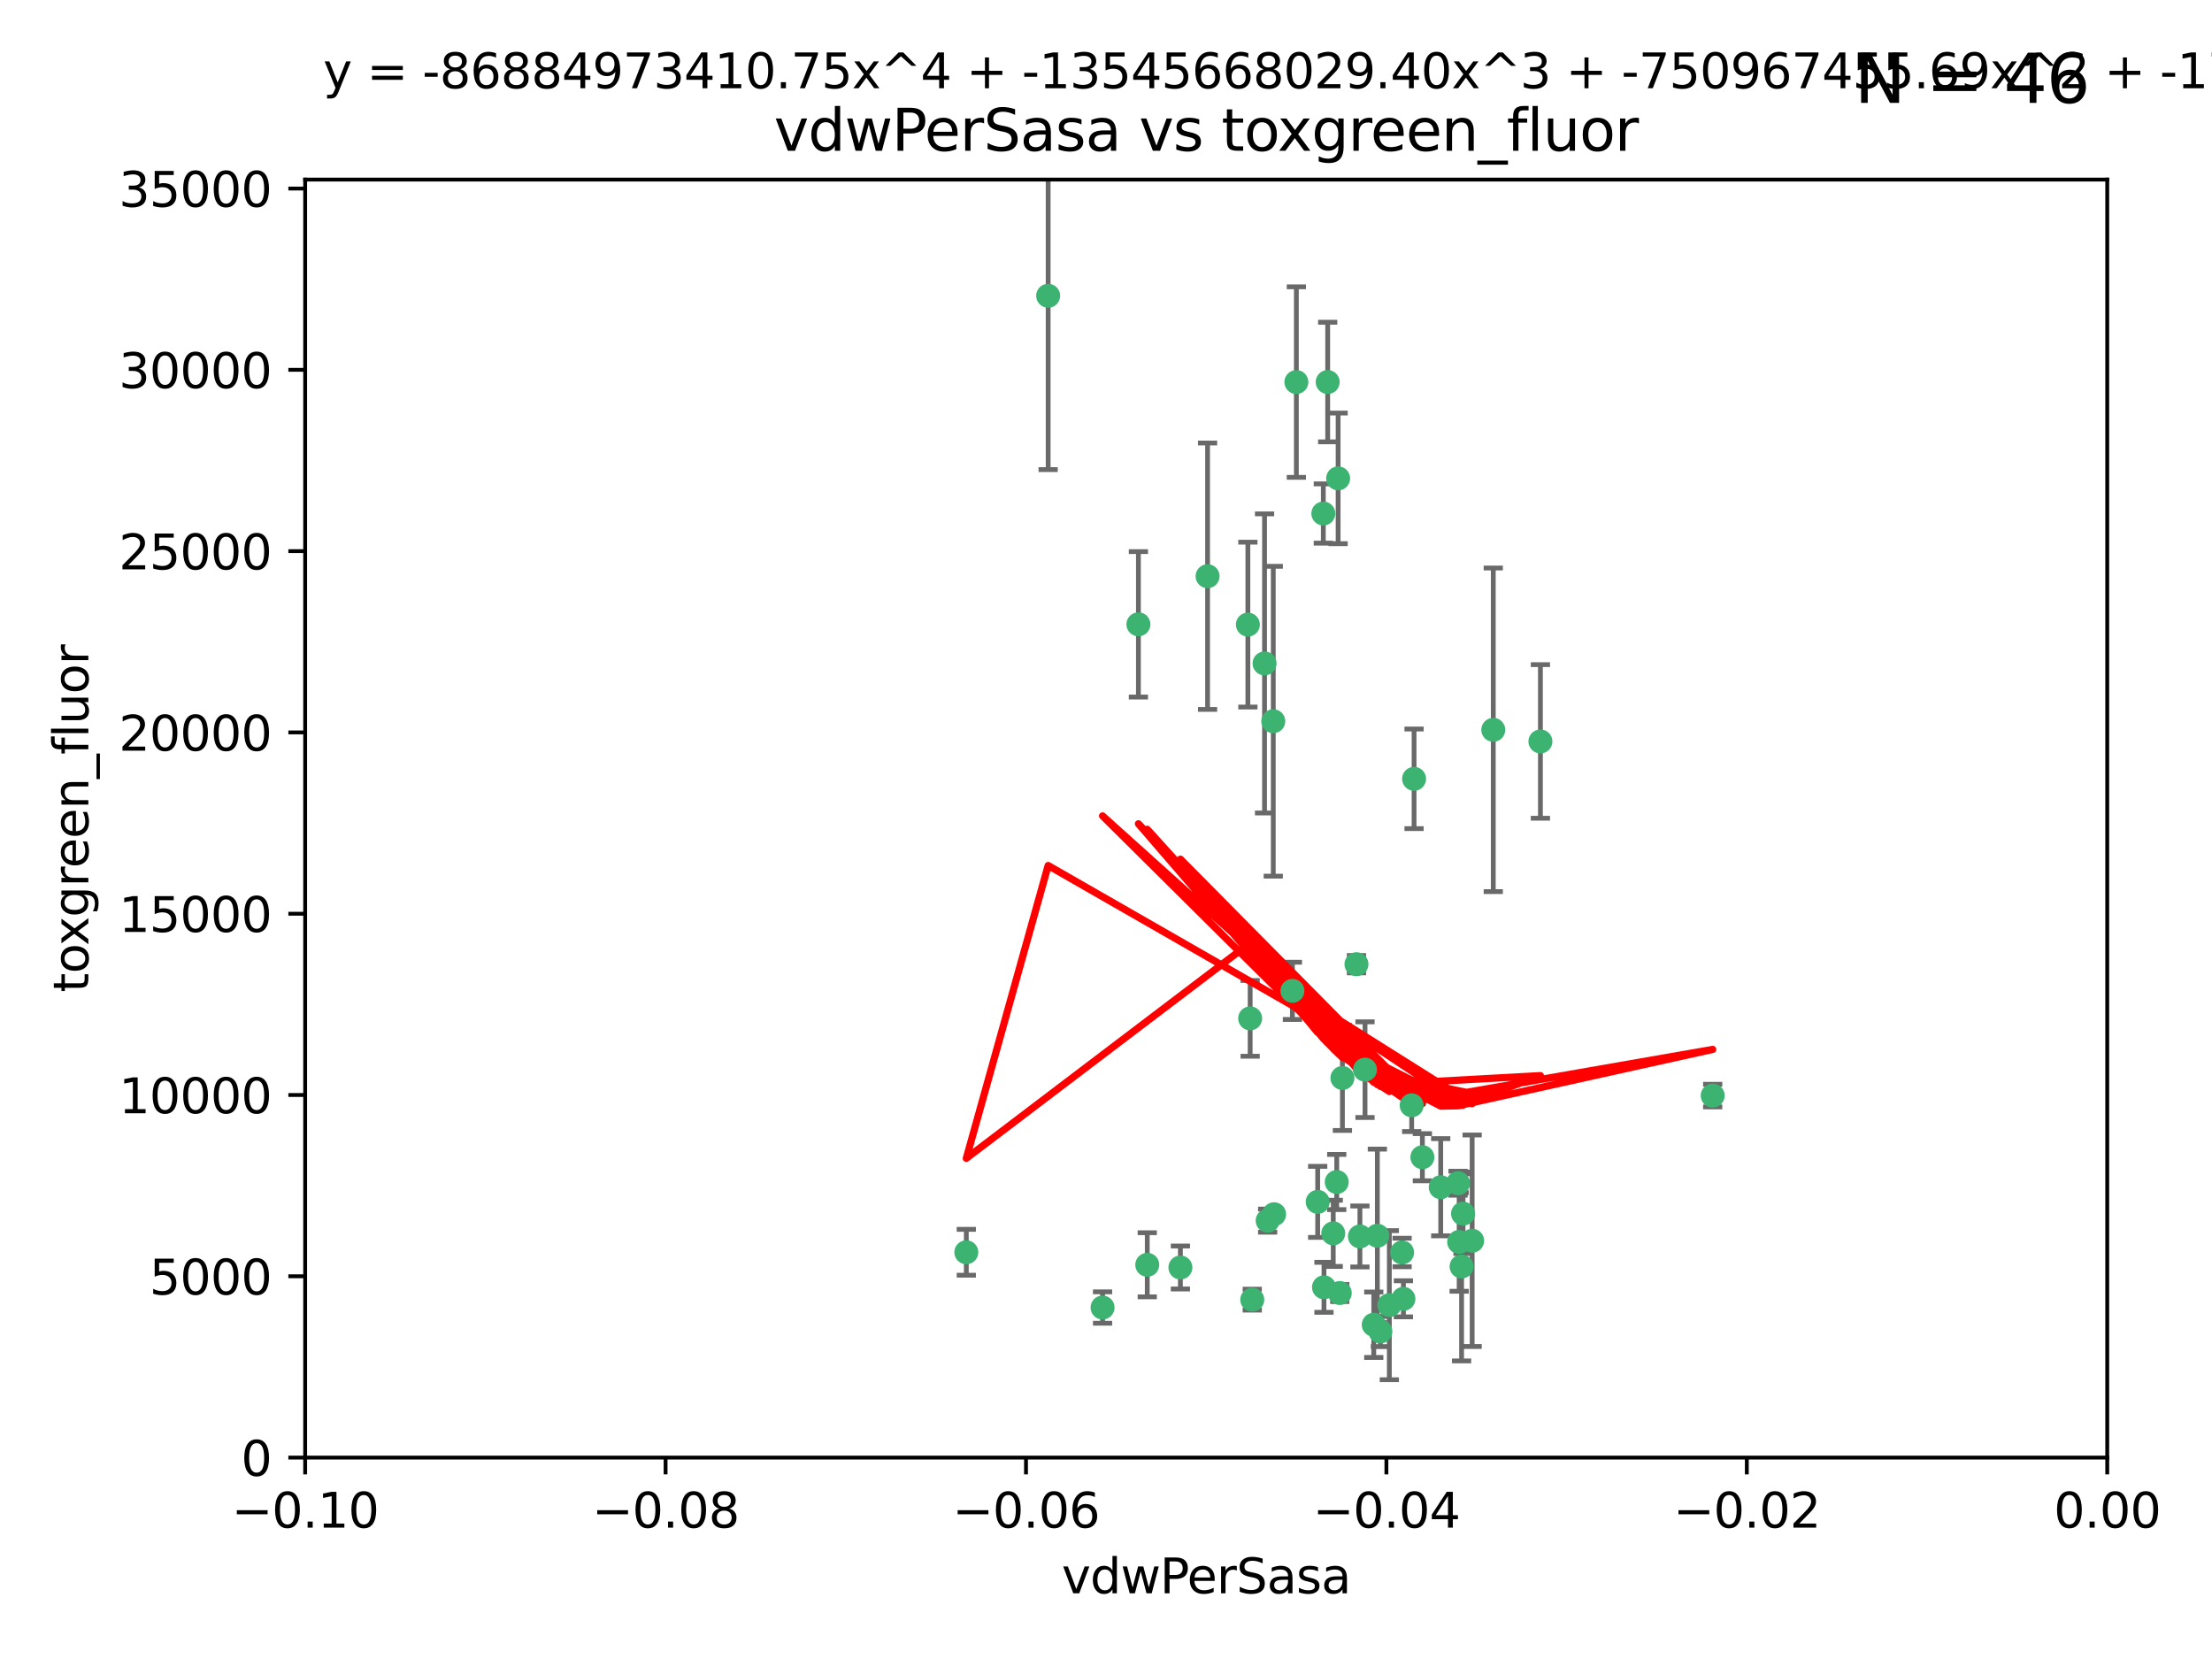 <?xml version="1.0" encoding="utf-8" standalone="no"?>
<!DOCTYPE svg PUBLIC "-//W3C//DTD SVG 1.1//EN"
  "http://www.w3.org/Graphics/SVG/1.1/DTD/svg11.dtd">
<svg xmlns:xlink="http://www.w3.org/1999/xlink" width="460.8pt" height="345.6pt" viewBox="0 0 460.8 345.6" xmlns="http://www.w3.org/2000/svg" version="1.1">
 <defs>
  <style type="text/css">*{stroke-linejoin: round; stroke-linecap: butt}</style>
 </defs>
 <g id="figure_1">
  <g id="patch_1">
   <path d="M 0 345.6 
L 460.8 345.6 
L 460.8 0 
L 0 0 
z
" style="fill: #ffffff"/>
  </g>
  <g id="axes_1">
   <g id="patch_2">
    <path d="M 63.571 303.64 
L 438.975 303.64 
L 438.975 37.411 
L 63.571 37.411 
z
" style="fill: #ffffff"/>
   </g>
   <g id="PathCollection_1">
    <defs>
     <path id="m189baa1db1" d="M 0 1.118 
C 0.297 1.118 0.581 1 0.791 0.791 
C 1 0.581 1.118 0.297 1.118 0 
C 1.118 -0.297 1 -0.581 0.791 -0.791 
C 0.581 -1 0.297 -1.118 0 -1.118 
C -0.297 -1.118 -0.581 -1 -0.791 -0.791 
C -1 -0.581 -1.118 -0.297 -1.118 0 
C -1.118 0.297 -1 0.581 -0.791 0.791 
C -0.581 1 -0.297 1.118 0 1.118 
z
" style="stroke: #3cb371"/>
    </defs>
    <g clip-path="url(#p8ff766572f)">
     <use xlink:href="#m189baa1db1" x="270.055" y="79.593" style="fill: #3cb371; stroke: #3cb371"/>
     <use xlink:href="#m189baa1db1" x="218.35" y="61.614" style="fill: #3cb371; stroke: #3cb371"/>
     <use xlink:href="#m189baa1db1" x="201.3" y="260.87" style="fill: #3cb371; stroke: #3cb371"/>
     <use xlink:href="#m189baa1db1" x="259.956" y="130.114" style="fill: #3cb371; stroke: #3cb371"/>
     <use xlink:href="#m189baa1db1" x="263.429" y="138.203" style="fill: #3cb371; stroke: #3cb371"/>
     <use xlink:href="#m189baa1db1" x="275.671" y="106.972" style="fill: #3cb371; stroke: #3cb371"/>
     <use xlink:href="#m189baa1db1" x="278.755" y="99.654" style="fill: #3cb371; stroke: #3cb371"/>
     <use xlink:href="#m189baa1db1" x="292.082" y="260.914" style="fill: #3cb371; stroke: #3cb371"/>
     <use xlink:href="#m189baa1db1" x="237.152" y="130.059" style="fill: #3cb371; stroke: #3cb371"/>
     <use xlink:href="#m189baa1db1" x="276.581" y="79.585" style="fill: #3cb371; stroke: #3cb371"/>
     <use xlink:href="#m189baa1db1" x="269.235" y="206.41" style="fill: #3cb371; stroke: #3cb371"/>
     <use xlink:href="#m189baa1db1" x="251.561" y="120.034" style="fill: #3cb371; stroke: #3cb371"/>
     <use xlink:href="#m189baa1db1" x="279.101" y="269.359" style="fill: #3cb371; stroke: #3cb371"/>
     <use xlink:href="#m189baa1db1" x="304.776" y="252.825" style="fill: #3cb371; stroke: #3cb371"/>
     <use xlink:href="#m189baa1db1" x="265.419" y="252.947" style="fill: #3cb371; stroke: #3cb371"/>
     <use xlink:href="#m189baa1db1" x="296.308" y="241.067" style="fill: #3cb371; stroke: #3cb371"/>
     <use xlink:href="#m189baa1db1" x="245.899" y="264.042" style="fill: #3cb371; stroke: #3cb371"/>
     <use xlink:href="#m189baa1db1" x="294.077" y="230.255" style="fill: #3cb371; stroke: #3cb371"/>
     <use xlink:href="#m189baa1db1" x="292.357" y="270.567" style="fill: #3cb371; stroke: #3cb371"/>
     <use xlink:href="#m189baa1db1" x="275.806" y="268.169" style="fill: #3cb371; stroke: #3cb371"/>
     <use xlink:href="#m189baa1db1" x="238.994" y="263.481" style="fill: #3cb371; stroke: #3cb371"/>
     <use xlink:href="#m189baa1db1" x="287.559" y="277.375" style="fill: #3cb371; stroke: #3cb371"/>
     <use xlink:href="#m189baa1db1" x="260.869" y="270.746" style="fill: #3cb371; stroke: #3cb371"/>
     <use xlink:href="#m189baa1db1" x="229.684" y="272.382" style="fill: #3cb371; stroke: #3cb371"/>
     <use xlink:href="#m189baa1db1" x="284.358" y="222.83" style="fill: #3cb371; stroke: #3cb371"/>
     <use xlink:href="#m189baa1db1" x="304.475" y="263.833" style="fill: #3cb371; stroke: #3cb371"/>
     <use xlink:href="#m189baa1db1" x="274.5" y="250.369" style="fill: #3cb371; stroke: #3cb371"/>
     <use xlink:href="#m189baa1db1" x="265.246" y="150.246" style="fill: #3cb371; stroke: #3cb371"/>
     <use xlink:href="#m189baa1db1" x="306.676" y="258.47" style="fill: #3cb371; stroke: #3cb371"/>
     <use xlink:href="#m189baa1db1" x="282.577" y="200.861" style="fill: #3cb371; stroke: #3cb371"/>
     <use xlink:href="#m189baa1db1" x="311.077" y="152.035" style="fill: #3cb371; stroke: #3cb371"/>
     <use xlink:href="#m189baa1db1" x="286.18" y="275.967" style="fill: #3cb371; stroke: #3cb371"/>
     <use xlink:href="#m189baa1db1" x="260.43" y="212.147" style="fill: #3cb371; stroke: #3cb371"/>
     <use xlink:href="#m189baa1db1" x="283.296" y="257.576" style="fill: #3cb371; stroke: #3cb371"/>
     <use xlink:href="#m189baa1db1" x="289.425" y="271.896" style="fill: #3cb371; stroke: #3cb371"/>
     <use xlink:href="#m189baa1db1" x="277.739" y="256.929" style="fill: #3cb371; stroke: #3cb371"/>
     <use xlink:href="#m189baa1db1" x="279.65" y="224.561" style="fill: #3cb371; stroke: #3cb371"/>
     <use xlink:href="#m189baa1db1" x="264.075" y="254.285" style="fill: #3cb371; stroke: #3cb371"/>
     <use xlink:href="#m189baa1db1" x="286.929" y="257.429" style="fill: #3cb371; stroke: #3cb371"/>
     <use xlink:href="#m189baa1db1" x="320.897" y="154.457" style="fill: #3cb371; stroke: #3cb371"/>
     <use xlink:href="#m189baa1db1" x="303.97" y="258.72" style="fill: #3cb371; stroke: #3cb371"/>
     <use xlink:href="#m189baa1db1" x="278.467" y="246.235" style="fill: #3cb371; stroke: #3cb371"/>
     <use xlink:href="#m189baa1db1" x="300.13" y="247.319" style="fill: #3cb371; stroke: #3cb371"/>
     <use xlink:href="#m189baa1db1" x="303.74" y="246.485" style="fill: #3cb371; stroke: #3cb371"/>
     <use xlink:href="#m189baa1db1" x="356.787" y="228.234" style="fill: #3cb371; stroke: #3cb371"/>
     <use xlink:href="#m189baa1db1" x="294.577" y="162.243" style="fill: #3cb371; stroke: #3cb371"/>
    </g>
   </g>
   <g id="matplotlib.axis_1">
    <g id="xtick_1">
     <g id="line2d_1">
      <defs>
       <path id="m51907baf26" d="M 0 0 
L 0 3.5 
" style="stroke: #000000; stroke-width: 0.8"/>
      </defs>
      <g>
       <use xlink:href="#m51907baf26" x="63.571" y="303.64" style="stroke: #000000; stroke-width: 0.8"/>
      </g>
     </g>
     <g id="text_1">
      <!-- −0.10 -->
      <g transform="translate(48.249 318.238)scale(0.1 -0.1)">
       <defs>
        <path id="DejaVuSans-2212" d="M 678 2272 
L 4684 2272 
L 4684 1741 
L 678 1741 
L 678 2272 
z
" transform="scale(0.016)"/>
        <path id="DejaVuSans-30" d="M 2034 4250 
Q 1547 4250 1301 3770 
Q 1056 3291 1056 2328 
Q 1056 1369 1301 889 
Q 1547 409 2034 409 
Q 2525 409 2770 889 
Q 3016 1369 3016 2328 
Q 3016 3291 2770 3770 
Q 2525 4250 2034 4250 
z
M 2034 4750 
Q 2819 4750 3233 4129 
Q 3647 3509 3647 2328 
Q 3647 1150 3233 529 
Q 2819 -91 2034 -91 
Q 1250 -91 836 529 
Q 422 1150 422 2328 
Q 422 3509 836 4129 
Q 1250 4750 2034 4750 
z
" transform="scale(0.016)"/>
        <path id="DejaVuSans-2e" d="M 684 794 
L 1344 794 
L 1344 0 
L 684 0 
L 684 794 
z
" transform="scale(0.016)"/>
        <path id="DejaVuSans-31" d="M 794 531 
L 1825 531 
L 1825 4091 
L 703 3866 
L 703 4441 
L 1819 4666 
L 2450 4666 
L 2450 531 
L 3481 531 
L 3481 0 
L 794 0 
L 794 531 
z
" transform="scale(0.016)"/>
       </defs>
       <use xlink:href="#DejaVuSans-2212"/>
       <use xlink:href="#DejaVuSans-30" x="83.789"/>
       <use xlink:href="#DejaVuSans-2e" x="147.412"/>
       <use xlink:href="#DejaVuSans-31" x="179.199"/>
       <use xlink:href="#DejaVuSans-30" x="242.822"/>
      </g>
     </g>
    </g>
    <g id="xtick_2">
     <g id="line2d_2">
      <g>
       <use xlink:href="#m51907baf26" x="138.652" y="303.64" style="stroke: #000000; stroke-width: 0.8"/>
      </g>
     </g>
     <g id="text_2">
      <!-- −0.08 -->
      <g transform="translate(123.329 318.238)scale(0.1 -0.1)">
       <defs>
        <path id="DejaVuSans-38" d="M 2034 2216 
Q 1584 2216 1326 1975 
Q 1069 1734 1069 1313 
Q 1069 891 1326 650 
Q 1584 409 2034 409 
Q 2484 409 2743 651 
Q 3003 894 3003 1313 
Q 3003 1734 2745 1975 
Q 2488 2216 2034 2216 
z
M 1403 2484 
Q 997 2584 770 2862 
Q 544 3141 544 3541 
Q 544 4100 942 4425 
Q 1341 4750 2034 4750 
Q 2731 4750 3128 4425 
Q 3525 4100 3525 3541 
Q 3525 3141 3298 2862 
Q 3072 2584 2669 2484 
Q 3125 2378 3379 2068 
Q 3634 1759 3634 1313 
Q 3634 634 3220 271 
Q 2806 -91 2034 -91 
Q 1263 -91 848 271 
Q 434 634 434 1313 
Q 434 1759 690 2068 
Q 947 2378 1403 2484 
z
M 1172 3481 
Q 1172 3119 1398 2916 
Q 1625 2713 2034 2713 
Q 2441 2713 2670 2916 
Q 2900 3119 2900 3481 
Q 2900 3844 2670 4047 
Q 2441 4250 2034 4250 
Q 1625 4250 1398 4047 
Q 1172 3844 1172 3481 
z
" transform="scale(0.016)"/>
       </defs>
       <use xlink:href="#DejaVuSans-2212"/>
       <use xlink:href="#DejaVuSans-30" x="83.789"/>
       <use xlink:href="#DejaVuSans-2e" x="147.412"/>
       <use xlink:href="#DejaVuSans-30" x="179.199"/>
       <use xlink:href="#DejaVuSans-38" x="242.822"/>
      </g>
     </g>
    </g>
    <g id="xtick_3">
     <g id="line2d_3">
      <g>
       <use xlink:href="#m51907baf26" x="213.733" y="303.64" style="stroke: #000000; stroke-width: 0.8"/>
      </g>
     </g>
     <g id="text_3">
      <!-- −0.06 -->
      <g transform="translate(198.41 318.238)scale(0.1 -0.1)">
       <defs>
        <path id="DejaVuSans-36" d="M 2113 2584 
Q 1688 2584 1439 2293 
Q 1191 2003 1191 1497 
Q 1191 994 1439 701 
Q 1688 409 2113 409 
Q 2538 409 2786 701 
Q 3034 994 3034 1497 
Q 3034 2003 2786 2293 
Q 2538 2584 2113 2584 
z
M 3366 4563 
L 3366 3988 
Q 3128 4100 2886 4159 
Q 2644 4219 2406 4219 
Q 1781 4219 1451 3797 
Q 1122 3375 1075 2522 
Q 1259 2794 1537 2939 
Q 1816 3084 2150 3084 
Q 2853 3084 3261 2657 
Q 3669 2231 3669 1497 
Q 3669 778 3244 343 
Q 2819 -91 2113 -91 
Q 1303 -91 875 529 
Q 447 1150 447 2328 
Q 447 3434 972 4092 
Q 1497 4750 2381 4750 
Q 2619 4750 2861 4703 
Q 3103 4656 3366 4563 
z
" transform="scale(0.016)"/>
       </defs>
       <use xlink:href="#DejaVuSans-2212"/>
       <use xlink:href="#DejaVuSans-30" x="83.789"/>
       <use xlink:href="#DejaVuSans-2e" x="147.412"/>
       <use xlink:href="#DejaVuSans-30" x="179.199"/>
       <use xlink:href="#DejaVuSans-36" x="242.822"/>
      </g>
     </g>
    </g>
    <g id="xtick_4">
     <g id="line2d_4">
      <g>
       <use xlink:href="#m51907baf26" x="288.813" y="303.64" style="stroke: #000000; stroke-width: 0.8"/>
      </g>
     </g>
     <g id="text_4">
      <!-- −0.04 -->
      <g transform="translate(273.491 318.238)scale(0.1 -0.1)">
       <defs>
        <path id="DejaVuSans-34" d="M 2419 4116 
L 825 1625 
L 2419 1625 
L 2419 4116 
z
M 2253 4666 
L 3047 4666 
L 3047 1625 
L 3713 1625 
L 3713 1100 
L 3047 1100 
L 3047 0 
L 2419 0 
L 2419 1100 
L 313 1100 
L 313 1709 
L 2253 4666 
z
" transform="scale(0.016)"/>
       </defs>
       <use xlink:href="#DejaVuSans-2212"/>
       <use xlink:href="#DejaVuSans-30" x="83.789"/>
       <use xlink:href="#DejaVuSans-2e" x="147.412"/>
       <use xlink:href="#DejaVuSans-30" x="179.199"/>
       <use xlink:href="#DejaVuSans-34" x="242.822"/>
      </g>
     </g>
    </g>
    <g id="xtick_5">
     <g id="line2d_5">
      <g>
       <use xlink:href="#m51907baf26" x="363.894" y="303.64" style="stroke: #000000; stroke-width: 0.8"/>
      </g>
     </g>
     <g id="text_5">
      <!-- −0.02 -->
      <g transform="translate(348.572 318.238)scale(0.1 -0.1)">
       <defs>
        <path id="DejaVuSans-32" d="M 1228 531 
L 3431 531 
L 3431 0 
L 469 0 
L 469 531 
Q 828 903 1448 1529 
Q 2069 2156 2228 2338 
Q 2531 2678 2651 2914 
Q 2772 3150 2772 3378 
Q 2772 3750 2511 3984 
Q 2250 4219 1831 4219 
Q 1534 4219 1204 4116 
Q 875 4013 500 3803 
L 500 4441 
Q 881 4594 1212 4672 
Q 1544 4750 1819 4750 
Q 2544 4750 2975 4387 
Q 3406 4025 3406 3419 
Q 3406 3131 3298 2873 
Q 3191 2616 2906 2266 
Q 2828 2175 2409 1742 
Q 1991 1309 1228 531 
z
" transform="scale(0.016)"/>
       </defs>
       <use xlink:href="#DejaVuSans-2212"/>
       <use xlink:href="#DejaVuSans-30" x="83.789"/>
       <use xlink:href="#DejaVuSans-2e" x="147.412"/>
       <use xlink:href="#DejaVuSans-30" x="179.199"/>
       <use xlink:href="#DejaVuSans-32" x="242.822"/>
      </g>
     </g>
    </g>
    <g id="xtick_6">
     <g id="line2d_6">
      <g>
       <use xlink:href="#m51907baf26" x="438.975" y="303.64" style="stroke: #000000; stroke-width: 0.8"/>
      </g>
     </g>
     <g id="text_6">
      <!-- 0.00 -->
      <g transform="translate(427.842 318.238)scale(0.1 -0.1)">
       <use xlink:href="#DejaVuSans-30"/>
       <use xlink:href="#DejaVuSans-2e" x="63.623"/>
       <use xlink:href="#DejaVuSans-30" x="95.41"/>
       <use xlink:href="#DejaVuSans-30" x="159.033"/>
      </g>
     </g>
    </g>
    <g id="text_7">
     <!-- vdwPerSasa -->
     <g transform="translate(221.178 331.917)scale(0.1 -0.1)">
      <defs>
       <path id="DejaVuSans-76" d="M 191 3500 
L 800 3500 
L 1894 563 
L 2988 3500 
L 3597 3500 
L 2284 0 
L 1503 0 
L 191 3500 
z
" transform="scale(0.016)"/>
       <path id="DejaVuSans-64" d="M 2906 2969 
L 2906 4863 
L 3481 4863 
L 3481 0 
L 2906 0 
L 2906 525 
Q 2725 213 2448 61 
Q 2172 -91 1784 -91 
Q 1150 -91 751 415 
Q 353 922 353 1747 
Q 353 2572 751 3078 
Q 1150 3584 1784 3584 
Q 2172 3584 2448 3432 
Q 2725 3281 2906 2969 
z
M 947 1747 
Q 947 1113 1208 752 
Q 1469 391 1925 391 
Q 2381 391 2643 752 
Q 2906 1113 2906 1747 
Q 2906 2381 2643 2742 
Q 2381 3103 1925 3103 
Q 1469 3103 1208 2742 
Q 947 2381 947 1747 
z
" transform="scale(0.016)"/>
       <path id="DejaVuSans-77" d="M 269 3500 
L 844 3500 
L 1563 769 
L 2278 3500 
L 2956 3500 
L 3675 769 
L 4391 3500 
L 4966 3500 
L 4050 0 
L 3372 0 
L 2619 2869 
L 1863 0 
L 1184 0 
L 269 3500 
z
" transform="scale(0.016)"/>
       <path id="DejaVuSans-50" d="M 1259 4147 
L 1259 2394 
L 2053 2394 
Q 2494 2394 2734 2622 
Q 2975 2850 2975 3272 
Q 2975 3691 2734 3919 
Q 2494 4147 2053 4147 
L 1259 4147 
z
M 628 4666 
L 2053 4666 
Q 2838 4666 3239 4311 
Q 3641 3956 3641 3272 
Q 3641 2581 3239 2228 
Q 2838 1875 2053 1875 
L 1259 1875 
L 1259 0 
L 628 0 
L 628 4666 
z
" transform="scale(0.016)"/>
       <path id="DejaVuSans-65" d="M 3597 1894 
L 3597 1613 
L 953 1613 
Q 991 1019 1311 708 
Q 1631 397 2203 397 
Q 2534 397 2845 478 
Q 3156 559 3463 722 
L 3463 178 
Q 3153 47 2828 -22 
Q 2503 -91 2169 -91 
Q 1331 -91 842 396 
Q 353 884 353 1716 
Q 353 2575 817 3079 
Q 1281 3584 2069 3584 
Q 2775 3584 3186 3129 
Q 3597 2675 3597 1894 
z
M 3022 2063 
Q 3016 2534 2758 2815 
Q 2500 3097 2075 3097 
Q 1594 3097 1305 2825 
Q 1016 2553 972 2059 
L 3022 2063 
z
" transform="scale(0.016)"/>
       <path id="DejaVuSans-72" d="M 2631 2963 
Q 2534 3019 2420 3045 
Q 2306 3072 2169 3072 
Q 1681 3072 1420 2755 
Q 1159 2438 1159 1844 
L 1159 0 
L 581 0 
L 581 3500 
L 1159 3500 
L 1159 2956 
Q 1341 3275 1631 3429 
Q 1922 3584 2338 3584 
Q 2397 3584 2469 3576 
Q 2541 3569 2628 3553 
L 2631 2963 
z
" transform="scale(0.016)"/>
       <path id="DejaVuSans-53" d="M 3425 4513 
L 3425 3897 
Q 3066 4069 2747 4153 
Q 2428 4238 2131 4238 
Q 1616 4238 1336 4038 
Q 1056 3838 1056 3469 
Q 1056 3159 1242 3001 
Q 1428 2844 1947 2747 
L 2328 2669 
Q 3034 2534 3370 2195 
Q 3706 1856 3706 1288 
Q 3706 609 3251 259 
Q 2797 -91 1919 -91 
Q 1588 -91 1214 -16 
Q 841 59 441 206 
L 441 856 
Q 825 641 1194 531 
Q 1563 422 1919 422 
Q 2459 422 2753 634 
Q 3047 847 3047 1241 
Q 3047 1584 2836 1778 
Q 2625 1972 2144 2069 
L 1759 2144 
Q 1053 2284 737 2584 
Q 422 2884 422 3419 
Q 422 4038 858 4394 
Q 1294 4750 2059 4750 
Q 2388 4750 2728 4690 
Q 3069 4631 3425 4513 
z
" transform="scale(0.016)"/>
       <path id="DejaVuSans-61" d="M 2194 1759 
Q 1497 1759 1228 1600 
Q 959 1441 959 1056 
Q 959 750 1161 570 
Q 1363 391 1709 391 
Q 2188 391 2477 730 
Q 2766 1069 2766 1631 
L 2766 1759 
L 2194 1759 
z
M 3341 1997 
L 3341 0 
L 2766 0 
L 2766 531 
Q 2569 213 2275 61 
Q 1981 -91 1556 -91 
Q 1019 -91 701 211 
Q 384 513 384 1019 
Q 384 1609 779 1909 
Q 1175 2209 1959 2209 
L 2766 2209 
L 2766 2266 
Q 2766 2663 2505 2880 
Q 2244 3097 1772 3097 
Q 1472 3097 1187 3025 
Q 903 2953 641 2809 
L 641 3341 
Q 956 3463 1253 3523 
Q 1550 3584 1831 3584 
Q 2591 3584 2966 3190 
Q 3341 2797 3341 1997 
z
" transform="scale(0.016)"/>
       <path id="DejaVuSans-73" d="M 2834 3397 
L 2834 2853 
Q 2591 2978 2328 3040 
Q 2066 3103 1784 3103 
Q 1356 3103 1142 2972 
Q 928 2841 928 2578 
Q 928 2378 1081 2264 
Q 1234 2150 1697 2047 
L 1894 2003 
Q 2506 1872 2764 1633 
Q 3022 1394 3022 966 
Q 3022 478 2636 193 
Q 2250 -91 1575 -91 
Q 1294 -91 989 -36 
Q 684 19 347 128 
L 347 722 
Q 666 556 975 473 
Q 1284 391 1588 391 
Q 1994 391 2212 530 
Q 2431 669 2431 922 
Q 2431 1156 2273 1281 
Q 2116 1406 1581 1522 
L 1381 1569 
Q 847 1681 609 1914 
Q 372 2147 372 2553 
Q 372 3047 722 3315 
Q 1072 3584 1716 3584 
Q 2034 3584 2315 3537 
Q 2597 3491 2834 3397 
z
" transform="scale(0.016)"/>
      </defs>
      <use xlink:href="#DejaVuSans-76"/>
      <use xlink:href="#DejaVuSans-64" x="59.18"/>
      <use xlink:href="#DejaVuSans-77" x="122.656"/>
      <use xlink:href="#DejaVuSans-50" x="204.443"/>
      <use xlink:href="#DejaVuSans-65" x="261.121"/>
      <use xlink:href="#DejaVuSans-72" x="322.645"/>
      <use xlink:href="#DejaVuSans-53" x="363.758"/>
      <use xlink:href="#DejaVuSans-61" x="427.234"/>
      <use xlink:href="#DejaVuSans-73" x="488.514"/>
      <use xlink:href="#DejaVuSans-61" x="540.613"/>
     </g>
    </g>
   </g>
   <g id="matplotlib.axis_2">
    <g id="ytick_1">
     <g id="line2d_7">
      <defs>
       <path id="md85c8345ab" d="M 0 0 
L -3.5 0 
" style="stroke: #000000; stroke-width: 0.8"/>
      </defs>
      <g>
       <use xlink:href="#md85c8345ab" x="63.571" y="303.64" style="stroke: #000000; stroke-width: 0.8"/>
      </g>
     </g>
     <g id="text_8">
      <!-- 0 -->
      <g transform="translate(50.209 307.439)scale(0.1 -0.1)">
       <use xlink:href="#DejaVuSans-30"/>
      </g>
     </g>
    </g>
    <g id="ytick_2">
     <g id="line2d_8">
      <g>
       <use xlink:href="#md85c8345ab" x="63.571" y="265.874" style="stroke: #000000; stroke-width: 0.8"/>
      </g>
     </g>
     <g id="text_9">
      <!-- 5000 -->
      <g transform="translate(31.121 269.673)scale(0.1 -0.1)">
       <defs>
        <path id="DejaVuSans-35" d="M 691 4666 
L 3169 4666 
L 3169 4134 
L 1269 4134 
L 1269 2991 
Q 1406 3038 1543 3061 
Q 1681 3084 1819 3084 
Q 2600 3084 3056 2656 
Q 3513 2228 3513 1497 
Q 3513 744 3044 326 
Q 2575 -91 1722 -91 
Q 1428 -91 1123 -41 
Q 819 9 494 109 
L 494 744 
Q 775 591 1075 516 
Q 1375 441 1709 441 
Q 2250 441 2565 725 
Q 2881 1009 2881 1497 
Q 2881 1984 2565 2268 
Q 2250 2553 1709 2553 
Q 1456 2553 1204 2497 
Q 953 2441 691 2322 
L 691 4666 
z
" transform="scale(0.016)"/>
       </defs>
       <use xlink:href="#DejaVuSans-35"/>
       <use xlink:href="#DejaVuSans-30" x="63.623"/>
       <use xlink:href="#DejaVuSans-30" x="127.246"/>
       <use xlink:href="#DejaVuSans-30" x="190.869"/>
      </g>
     </g>
    </g>
    <g id="ytick_3">
     <g id="line2d_9">
      <g>
       <use xlink:href="#md85c8345ab" x="63.571" y="228.108" style="stroke: #000000; stroke-width: 0.8"/>
      </g>
     </g>
     <g id="text_10">
      <!-- 10000 -->
      <g transform="translate(24.759 231.907)scale(0.1 -0.1)">
       <use xlink:href="#DejaVuSans-31"/>
       <use xlink:href="#DejaVuSans-30" x="63.623"/>
       <use xlink:href="#DejaVuSans-30" x="127.246"/>
       <use xlink:href="#DejaVuSans-30" x="190.869"/>
       <use xlink:href="#DejaVuSans-30" x="254.492"/>
      </g>
     </g>
    </g>
    <g id="ytick_4">
     <g id="line2d_10">
      <g>
       <use xlink:href="#md85c8345ab" x="63.571" y="190.342" style="stroke: #000000; stroke-width: 0.8"/>
      </g>
     </g>
     <g id="text_11">
      <!-- 15000 -->
      <g transform="translate(24.759 194.141)scale(0.1 -0.1)">
       <use xlink:href="#DejaVuSans-31"/>
       <use xlink:href="#DejaVuSans-35" x="63.623"/>
       <use xlink:href="#DejaVuSans-30" x="127.246"/>
       <use xlink:href="#DejaVuSans-30" x="190.869"/>
       <use xlink:href="#DejaVuSans-30" x="254.492"/>
      </g>
     </g>
    </g>
    <g id="ytick_5">
     <g id="line2d_11">
      <g>
       <use xlink:href="#md85c8345ab" x="63.571" y="152.576" style="stroke: #000000; stroke-width: 0.8"/>
      </g>
     </g>
     <g id="text_12">
      <!-- 20000 -->
      <g transform="translate(24.759 156.375)scale(0.1 -0.1)">
       <use xlink:href="#DejaVuSans-32"/>
       <use xlink:href="#DejaVuSans-30" x="63.623"/>
       <use xlink:href="#DejaVuSans-30" x="127.246"/>
       <use xlink:href="#DejaVuSans-30" x="190.869"/>
       <use xlink:href="#DejaVuSans-30" x="254.492"/>
      </g>
     </g>
    </g>
    <g id="ytick_6">
     <g id="line2d_12">
      <g>
       <use xlink:href="#md85c8345ab" x="63.571" y="114.81" style="stroke: #000000; stroke-width: 0.8"/>
      </g>
     </g>
     <g id="text_13">
      <!-- 25000 -->
      <g transform="translate(24.759 118.609)scale(0.1 -0.1)">
       <use xlink:href="#DejaVuSans-32"/>
       <use xlink:href="#DejaVuSans-35" x="63.623"/>
       <use xlink:href="#DejaVuSans-30" x="127.246"/>
       <use xlink:href="#DejaVuSans-30" x="190.869"/>
       <use xlink:href="#DejaVuSans-30" x="254.492"/>
      </g>
     </g>
    </g>
    <g id="ytick_7">
     <g id="line2d_13">
      <g>
       <use xlink:href="#md85c8345ab" x="63.571" y="77.044" style="stroke: #000000; stroke-width: 0.8"/>
      </g>
     </g>
     <g id="text_14">
      <!-- 30000 -->
      <g transform="translate(24.759 80.844)scale(0.1 -0.1)">
       <defs>
        <path id="DejaVuSans-33" d="M 2597 2516 
Q 3050 2419 3304 2112 
Q 3559 1806 3559 1356 
Q 3559 666 3084 287 
Q 2609 -91 1734 -91 
Q 1441 -91 1130 -33 
Q 819 25 488 141 
L 488 750 
Q 750 597 1062 519 
Q 1375 441 1716 441 
Q 2309 441 2620 675 
Q 2931 909 2931 1356 
Q 2931 1769 2642 2001 
Q 2353 2234 1838 2234 
L 1294 2234 
L 1294 2753 
L 1863 2753 
Q 2328 2753 2575 2939 
Q 2822 3125 2822 3475 
Q 2822 3834 2567 4026 
Q 2313 4219 1838 4219 
Q 1578 4219 1281 4162 
Q 984 4106 628 3988 
L 628 4550 
Q 988 4650 1302 4700 
Q 1616 4750 1894 4750 
Q 2613 4750 3031 4423 
Q 3450 4097 3450 3541 
Q 3450 3153 3228 2886 
Q 3006 2619 2597 2516 
z
" transform="scale(0.016)"/>
       </defs>
       <use xlink:href="#DejaVuSans-33"/>
       <use xlink:href="#DejaVuSans-30" x="63.623"/>
       <use xlink:href="#DejaVuSans-30" x="127.246"/>
       <use xlink:href="#DejaVuSans-30" x="190.869"/>
       <use xlink:href="#DejaVuSans-30" x="254.492"/>
      </g>
     </g>
    </g>
    <g id="ytick_8">
     <g id="line2d_14">
      <g>
       <use xlink:href="#md85c8345ab" x="63.571" y="39.278" style="stroke: #000000; stroke-width: 0.8"/>
      </g>
     </g>
     <g id="text_15">
      <!-- 35000 -->
      <g transform="translate(24.759 43.078)scale(0.1 -0.1)">
       <use xlink:href="#DejaVuSans-33"/>
       <use xlink:href="#DejaVuSans-35" x="63.623"/>
       <use xlink:href="#DejaVuSans-30" x="127.246"/>
       <use xlink:href="#DejaVuSans-30" x="190.869"/>
       <use xlink:href="#DejaVuSans-30" x="254.492"/>
      </g>
     </g>
    </g>
    <g id="text_16">
     <!-- toxgreen_fluor -->
     <g transform="translate(18.401 206.72)rotate(-90)scale(0.1 -0.1)">
      <defs>
       <path id="DejaVuSans-74" d="M 1172 4494 
L 1172 3500 
L 2356 3500 
L 2356 3053 
L 1172 3053 
L 1172 1153 
Q 1172 725 1289 603 
Q 1406 481 1766 481 
L 2356 481 
L 2356 0 
L 1766 0 
Q 1100 0 847 248 
Q 594 497 594 1153 
L 594 3053 
L 172 3053 
L 172 3500 
L 594 3500 
L 594 4494 
L 1172 4494 
z
" transform="scale(0.016)"/>
       <path id="DejaVuSans-6f" d="M 1959 3097 
Q 1497 3097 1228 2736 
Q 959 2375 959 1747 
Q 959 1119 1226 758 
Q 1494 397 1959 397 
Q 2419 397 2687 759 
Q 2956 1122 2956 1747 
Q 2956 2369 2687 2733 
Q 2419 3097 1959 3097 
z
M 1959 3584 
Q 2709 3584 3137 3096 
Q 3566 2609 3566 1747 
Q 3566 888 3137 398 
Q 2709 -91 1959 -91 
Q 1206 -91 779 398 
Q 353 888 353 1747 
Q 353 2609 779 3096 
Q 1206 3584 1959 3584 
z
" transform="scale(0.016)"/>
       <path id="DejaVuSans-78" d="M 3513 3500 
L 2247 1797 
L 3578 0 
L 2900 0 
L 1881 1375 
L 863 0 
L 184 0 
L 1544 1831 
L 300 3500 
L 978 3500 
L 1906 2253 
L 2834 3500 
L 3513 3500 
z
" transform="scale(0.016)"/>
       <path id="DejaVuSans-67" d="M 2906 1791 
Q 2906 2416 2648 2759 
Q 2391 3103 1925 3103 
Q 1463 3103 1205 2759 
Q 947 2416 947 1791 
Q 947 1169 1205 825 
Q 1463 481 1925 481 
Q 2391 481 2648 825 
Q 2906 1169 2906 1791 
z
M 3481 434 
Q 3481 -459 3084 -895 
Q 2688 -1331 1869 -1331 
Q 1566 -1331 1297 -1286 
Q 1028 -1241 775 -1147 
L 775 -588 
Q 1028 -725 1275 -790 
Q 1522 -856 1778 -856 
Q 2344 -856 2625 -561 
Q 2906 -266 2906 331 
L 2906 616 
Q 2728 306 2450 153 
Q 2172 0 1784 0 
Q 1141 0 747 490 
Q 353 981 353 1791 
Q 353 2603 747 3093 
Q 1141 3584 1784 3584 
Q 2172 3584 2450 3431 
Q 2728 3278 2906 2969 
L 2906 3500 
L 3481 3500 
L 3481 434 
z
" transform="scale(0.016)"/>
       <path id="DejaVuSans-6e" d="M 3513 2113 
L 3513 0 
L 2938 0 
L 2938 2094 
Q 2938 2591 2744 2837 
Q 2550 3084 2163 3084 
Q 1697 3084 1428 2787 
Q 1159 2491 1159 1978 
L 1159 0 
L 581 0 
L 581 3500 
L 1159 3500 
L 1159 2956 
Q 1366 3272 1645 3428 
Q 1925 3584 2291 3584 
Q 2894 3584 3203 3211 
Q 3513 2838 3513 2113 
z
" transform="scale(0.016)"/>
       <path id="DejaVuSans-5f" d="M 3263 -1063 
L 3263 -1509 
L -63 -1509 
L -63 -1063 
L 3263 -1063 
z
" transform="scale(0.016)"/>
       <path id="DejaVuSans-66" d="M 2375 4863 
L 2375 4384 
L 1825 4384 
Q 1516 4384 1395 4259 
Q 1275 4134 1275 3809 
L 1275 3500 
L 2222 3500 
L 2222 3053 
L 1275 3053 
L 1275 0 
L 697 0 
L 697 3053 
L 147 3053 
L 147 3500 
L 697 3500 
L 697 3744 
Q 697 4328 969 4595 
Q 1241 4863 1831 4863 
L 2375 4863 
z
" transform="scale(0.016)"/>
       <path id="DejaVuSans-6c" d="M 603 4863 
L 1178 4863 
L 1178 0 
L 603 0 
L 603 4863 
z
" transform="scale(0.016)"/>
       <path id="DejaVuSans-75" d="M 544 1381 
L 544 3500 
L 1119 3500 
L 1119 1403 
Q 1119 906 1312 657 
Q 1506 409 1894 409 
Q 2359 409 2629 706 
Q 2900 1003 2900 1516 
L 2900 3500 
L 3475 3500 
L 3475 0 
L 2900 0 
L 2900 538 
Q 2691 219 2414 64 
Q 2138 -91 1772 -91 
Q 1169 -91 856 284 
Q 544 659 544 1381 
z
M 1991 3584 
L 1991 3584 
z
" transform="scale(0.016)"/>
      </defs>
      <use xlink:href="#DejaVuSans-74"/>
      <use xlink:href="#DejaVuSans-6f" x="39.209"/>
      <use xlink:href="#DejaVuSans-78" x="97.266"/>
      <use xlink:href="#DejaVuSans-67" x="156.445"/>
      <use xlink:href="#DejaVuSans-72" x="219.922"/>
      <use xlink:href="#DejaVuSans-65" x="258.785"/>
      <use xlink:href="#DejaVuSans-65" x="320.309"/>
      <use xlink:href="#DejaVuSans-6e" x="381.832"/>
      <use xlink:href="#DejaVuSans-5f" x="445.211"/>
      <use xlink:href="#DejaVuSans-66" x="495.211"/>
      <use xlink:href="#DejaVuSans-6c" x="530.416"/>
      <use xlink:href="#DejaVuSans-75" x="558.199"/>
      <use xlink:href="#DejaVuSans-6f" x="621.578"/>
      <use xlink:href="#DejaVuSans-72" x="682.76"/>
     </g>
    </g>
   </g>
   <g id="LineCollection_1">
    <path d="M 270.055 99.437 
L 270.055 59.75 
" clip-path="url(#p8ff766572f)" style="fill: none; stroke: #696969"/>
    <path d="M 218.35 97.825 
L 218.35 25.402 
" clip-path="url(#p8ff766572f)" style="fill: none; stroke: #696969"/>
    <path d="M 201.3 265.648 
L 201.3 256.093 
" clip-path="url(#p8ff766572f)" style="fill: none; stroke: #696969"/>
    <path d="M 259.956 147.286 
L 259.956 112.943 
" clip-path="url(#p8ff766572f)" style="fill: none; stroke: #696969"/>
    <path d="M 263.429 169.362 
L 263.429 107.043 
" clip-path="url(#p8ff766572f)" style="fill: none; stroke: #696969"/>
    <path d="M 275.671 113.147 
L 275.671 100.797 
" clip-path="url(#p8ff766572f)" style="fill: none; stroke: #696969"/>
    <path d="M 278.755 113.257 
L 278.755 86.051 
" clip-path="url(#p8ff766572f)" style="fill: none; stroke: #696969"/>
    <path d="M 292.082 263.886 
L 292.082 257.941 
" clip-path="url(#p8ff766572f)" style="fill: none; stroke: #696969"/>
    <path d="M 237.152 145.209 
L 237.152 114.909 
" clip-path="url(#p8ff766572f)" style="fill: none; stroke: #696969"/>
    <path d="M 276.581 92.04 
L 276.581 67.13 
" clip-path="url(#p8ff766572f)" style="fill: none; stroke: #696969"/>
    <path d="M 269.235 212.375 
L 269.235 200.445 
" clip-path="url(#p8ff766572f)" style="fill: none; stroke: #696969"/>
    <path d="M 251.561 147.781 
L 251.561 92.287 
" clip-path="url(#p8ff766572f)" style="fill: none; stroke: #696969"/>
    <path d="M 279.101 271.136 
L 279.101 267.583 
" clip-path="url(#p8ff766572f)" style="fill: none; stroke: #696969"/>
    <path d="M 304.776 261.12 
L 304.776 244.53 
" clip-path="url(#p8ff766572f)" style="fill: none; stroke: #696969"/>
    <path d="M 265.419 253.886 
L 265.419 252.007 
" clip-path="url(#p8ff766572f)" style="fill: none; stroke: #696969"/>
    <path d="M 296.308 245.981 
L 296.308 236.153 
" clip-path="url(#p8ff766572f)" style="fill: none; stroke: #696969"/>
    <path d="M 245.899 268.515 
L 245.899 259.569 
" clip-path="url(#p8ff766572f)" style="fill: none; stroke: #696969"/>
    <path d="M 294.077 235.721 
L 294.077 224.789 
" clip-path="url(#p8ff766572f)" style="fill: none; stroke: #696969"/>
    <path d="M 292.357 274.323 
L 292.357 266.811 
" clip-path="url(#p8ff766572f)" style="fill: none; stroke: #696969"/>
    <path d="M 275.806 273.375 
L 275.806 262.964 
" clip-path="url(#p8ff766572f)" style="fill: none; stroke: #696969"/>
    <path d="M 238.994 270.16 
L 238.994 256.802 
" clip-path="url(#p8ff766572f)" style="fill: none; stroke: #696969"/>
    <path d="M 287.559 280.522 
L 287.559 274.227 
" clip-path="url(#p8ff766572f)" style="fill: none; stroke: #696969"/>
    <path d="M 260.869 272.926 
L 260.869 268.567 
" clip-path="url(#p8ff766572f)" style="fill: none; stroke: #696969"/>
    <path d="M 229.684 275.653 
L 229.684 269.11 
" clip-path="url(#p8ff766572f)" style="fill: none; stroke: #696969"/>
    <path d="M 284.358 232.795 
L 284.358 212.864 
" clip-path="url(#p8ff766572f)" style="fill: none; stroke: #696969"/>
    <path d="M 304.475 283.505 
L 304.475 244.161 
" clip-path="url(#p8ff766572f)" style="fill: none; stroke: #696969"/>
    <path d="M 274.5 257.768 
L 274.5 242.97 
" clip-path="url(#p8ff766572f)" style="fill: none; stroke: #696969"/>
    <path d="M 265.246 182.519 
L 265.246 117.972 
" clip-path="url(#p8ff766572f)" style="fill: none; stroke: #696969"/>
    <path d="M 306.676 280.499 
L 306.676 236.441 
" clip-path="url(#p8ff766572f)" style="fill: none; stroke: #696969"/>
    <path d="M 282.577 202.673 
L 282.577 199.049 
" clip-path="url(#p8ff766572f)" style="fill: none; stroke: #696969"/>
    <path d="M 311.077 185.743 
L 311.077 118.327 
" clip-path="url(#p8ff766572f)" style="fill: none; stroke: #696969"/>
    <path d="M 286.18 282.783 
L 286.18 269.152 
" clip-path="url(#p8ff766572f)" style="fill: none; stroke: #696969"/>
    <path d="M 260.43 220.035 
L 260.43 204.259 
" clip-path="url(#p8ff766572f)" style="fill: none; stroke: #696969"/>
    <path d="M 283.296 263.925 
L 283.296 251.227 
" clip-path="url(#p8ff766572f)" style="fill: none; stroke: #696969"/>
    <path d="M 289.425 287.425 
L 289.425 256.366 
" clip-path="url(#p8ff766572f)" style="fill: none; stroke: #696969"/>
    <path d="M 277.739 263.824 
L 277.739 250.034 
" clip-path="url(#p8ff766572f)" style="fill: none; stroke: #696969"/>
    <path d="M 279.65 235.496 
L 279.65 213.627 
" clip-path="url(#p8ff766572f)" style="fill: none; stroke: #696969"/>
    <path d="M 264.075 256.694 
L 264.075 251.875 
" clip-path="url(#p8ff766572f)" style="fill: none; stroke: #696969"/>
    <path d="M 286.929 275.478 
L 286.929 239.381 
" clip-path="url(#p8ff766572f)" style="fill: none; stroke: #696969"/>
    <path d="M 320.897 170.456 
L 320.897 138.458 
" clip-path="url(#p8ff766572f)" style="fill: none; stroke: #696969"/>
    <path d="M 303.97 268.99 
L 303.97 248.45 
" clip-path="url(#p8ff766572f)" style="fill: none; stroke: #696969"/>
    <path d="M 278.467 251.981 
L 278.467 240.488 
" clip-path="url(#p8ff766572f)" style="fill: none; stroke: #696969"/>
    <path d="M 300.13 257.444 
L 300.13 237.194 
" clip-path="url(#p8ff766572f)" style="fill: none; stroke: #696969"/>
    <path d="M 303.74 248.986 
L 303.74 243.983 
" clip-path="url(#p8ff766572f)" style="fill: none; stroke: #696969"/>
    <path d="M 356.787 230.592 
L 356.787 225.876 
" clip-path="url(#p8ff766572f)" style="fill: none; stroke: #696969"/>
    <path d="M 294.577 172.618 
L 294.577 151.867 
" clip-path="url(#p8ff766572f)" style="fill: none; stroke: #696969"/>
   </g>
   <g id="line2d_15">
    <defs>
     <path id="mc3519b6141" d="M 2 0 
L -2 -0 
" style="stroke: #696969"/>
    </defs>
    <g clip-path="url(#p8ff766572f)">
     <use xlink:href="#mc3519b6141" x="270.055" y="99.437" style="fill: #696969; stroke: #696969"/>
     <use xlink:href="#mc3519b6141" x="218.35" y="97.825" style="fill: #696969; stroke: #696969"/>
     <use xlink:href="#mc3519b6141" x="201.3" y="265.648" style="fill: #696969; stroke: #696969"/>
     <use xlink:href="#mc3519b6141" x="259.956" y="147.286" style="fill: #696969; stroke: #696969"/>
     <use xlink:href="#mc3519b6141" x="263.429" y="169.362" style="fill: #696969; stroke: #696969"/>
     <use xlink:href="#mc3519b6141" x="275.671" y="113.147" style="fill: #696969; stroke: #696969"/>
     <use xlink:href="#mc3519b6141" x="278.755" y="113.257" style="fill: #696969; stroke: #696969"/>
     <use xlink:href="#mc3519b6141" x="292.082" y="263.886" style="fill: #696969; stroke: #696969"/>
     <use xlink:href="#mc3519b6141" x="237.152" y="145.209" style="fill: #696969; stroke: #696969"/>
     <use xlink:href="#mc3519b6141" x="276.581" y="92.04" style="fill: #696969; stroke: #696969"/>
     <use xlink:href="#mc3519b6141" x="269.235" y="212.375" style="fill: #696969; stroke: #696969"/>
     <use xlink:href="#mc3519b6141" x="251.561" y="147.781" style="fill: #696969; stroke: #696969"/>
     <use xlink:href="#mc3519b6141" x="279.101" y="271.136" style="fill: #696969; stroke: #696969"/>
     <use xlink:href="#mc3519b6141" x="304.776" y="261.12" style="fill: #696969; stroke: #696969"/>
     <use xlink:href="#mc3519b6141" x="265.419" y="253.886" style="fill: #696969; stroke: #696969"/>
     <use xlink:href="#mc3519b6141" x="296.308" y="245.981" style="fill: #696969; stroke: #696969"/>
     <use xlink:href="#mc3519b6141" x="245.899" y="268.515" style="fill: #696969; stroke: #696969"/>
     <use xlink:href="#mc3519b6141" x="294.077" y="235.721" style="fill: #696969; stroke: #696969"/>
     <use xlink:href="#mc3519b6141" x="292.357" y="274.323" style="fill: #696969; stroke: #696969"/>
     <use xlink:href="#mc3519b6141" x="275.806" y="273.375" style="fill: #696969; stroke: #696969"/>
     <use xlink:href="#mc3519b6141" x="238.994" y="270.16" style="fill: #696969; stroke: #696969"/>
     <use xlink:href="#mc3519b6141" x="287.559" y="280.522" style="fill: #696969; stroke: #696969"/>
     <use xlink:href="#mc3519b6141" x="260.869" y="272.926" style="fill: #696969; stroke: #696969"/>
     <use xlink:href="#mc3519b6141" x="229.684" y="275.653" style="fill: #696969; stroke: #696969"/>
     <use xlink:href="#mc3519b6141" x="284.358" y="232.795" style="fill: #696969; stroke: #696969"/>
     <use xlink:href="#mc3519b6141" x="304.475" y="283.505" style="fill: #696969; stroke: #696969"/>
     <use xlink:href="#mc3519b6141" x="274.5" y="257.768" style="fill: #696969; stroke: #696969"/>
     <use xlink:href="#mc3519b6141" x="265.246" y="182.519" style="fill: #696969; stroke: #696969"/>
     <use xlink:href="#mc3519b6141" x="306.676" y="280.499" style="fill: #696969; stroke: #696969"/>
     <use xlink:href="#mc3519b6141" x="282.577" y="202.673" style="fill: #696969; stroke: #696969"/>
     <use xlink:href="#mc3519b6141" x="311.077" y="185.743" style="fill: #696969; stroke: #696969"/>
     <use xlink:href="#mc3519b6141" x="286.18" y="282.783" style="fill: #696969; stroke: #696969"/>
     <use xlink:href="#mc3519b6141" x="260.43" y="220.035" style="fill: #696969; stroke: #696969"/>
     <use xlink:href="#mc3519b6141" x="283.296" y="263.925" style="fill: #696969; stroke: #696969"/>
     <use xlink:href="#mc3519b6141" x="289.425" y="287.425" style="fill: #696969; stroke: #696969"/>
     <use xlink:href="#mc3519b6141" x="277.739" y="263.824" style="fill: #696969; stroke: #696969"/>
     <use xlink:href="#mc3519b6141" x="279.65" y="235.496" style="fill: #696969; stroke: #696969"/>
     <use xlink:href="#mc3519b6141" x="264.075" y="256.694" style="fill: #696969; stroke: #696969"/>
     <use xlink:href="#mc3519b6141" x="286.929" y="275.478" style="fill: #696969; stroke: #696969"/>
     <use xlink:href="#mc3519b6141" x="320.897" y="170.456" style="fill: #696969; stroke: #696969"/>
     <use xlink:href="#mc3519b6141" x="303.97" y="268.99" style="fill: #696969; stroke: #696969"/>
     <use xlink:href="#mc3519b6141" x="278.467" y="251.981" style="fill: #696969; stroke: #696969"/>
     <use xlink:href="#mc3519b6141" x="300.13" y="257.444" style="fill: #696969; stroke: #696969"/>
     <use xlink:href="#mc3519b6141" x="303.74" y="248.986" style="fill: #696969; stroke: #696969"/>
     <use xlink:href="#mc3519b6141" x="356.787" y="230.592" style="fill: #696969; stroke: #696969"/>
     <use xlink:href="#mc3519b6141" x="294.577" y="172.618" style="fill: #696969; stroke: #696969"/>
    </g>
   </g>
   <g id="line2d_16">
    <g clip-path="url(#p8ff766572f)">
     <use xlink:href="#mc3519b6141" x="270.055" y="59.75" style="fill: #696969; stroke: #696969"/>
     <use xlink:href="#mc3519b6141" x="218.35" y="25.402" style="fill: #696969; stroke: #696969"/>
     <use xlink:href="#mc3519b6141" x="201.3" y="256.093" style="fill: #696969; stroke: #696969"/>
     <use xlink:href="#mc3519b6141" x="259.956" y="112.943" style="fill: #696969; stroke: #696969"/>
     <use xlink:href="#mc3519b6141" x="263.429" y="107.043" style="fill: #696969; stroke: #696969"/>
     <use xlink:href="#mc3519b6141" x="275.671" y="100.797" style="fill: #696969; stroke: #696969"/>
     <use xlink:href="#mc3519b6141" x="278.755" y="86.051" style="fill: #696969; stroke: #696969"/>
     <use xlink:href="#mc3519b6141" x="292.082" y="257.941" style="fill: #696969; stroke: #696969"/>
     <use xlink:href="#mc3519b6141" x="237.152" y="114.909" style="fill: #696969; stroke: #696969"/>
     <use xlink:href="#mc3519b6141" x="276.581" y="67.13" style="fill: #696969; stroke: #696969"/>
     <use xlink:href="#mc3519b6141" x="269.235" y="200.445" style="fill: #696969; stroke: #696969"/>
     <use xlink:href="#mc3519b6141" x="251.561" y="92.287" style="fill: #696969; stroke: #696969"/>
     <use xlink:href="#mc3519b6141" x="279.101" y="267.583" style="fill: #696969; stroke: #696969"/>
     <use xlink:href="#mc3519b6141" x="304.776" y="244.53" style="fill: #696969; stroke: #696969"/>
     <use xlink:href="#mc3519b6141" x="265.419" y="252.007" style="fill: #696969; stroke: #696969"/>
     <use xlink:href="#mc3519b6141" x="296.308" y="236.153" style="fill: #696969; stroke: #696969"/>
     <use xlink:href="#mc3519b6141" x="245.899" y="259.569" style="fill: #696969; stroke: #696969"/>
     <use xlink:href="#mc3519b6141" x="294.077" y="224.789" style="fill: #696969; stroke: #696969"/>
     <use xlink:href="#mc3519b6141" x="292.357" y="266.811" style="fill: #696969; stroke: #696969"/>
     <use xlink:href="#mc3519b6141" x="275.806" y="262.964" style="fill: #696969; stroke: #696969"/>
     <use xlink:href="#mc3519b6141" x="238.994" y="256.802" style="fill: #696969; stroke: #696969"/>
     <use xlink:href="#mc3519b6141" x="287.559" y="274.227" style="fill: #696969; stroke: #696969"/>
     <use xlink:href="#mc3519b6141" x="260.869" y="268.567" style="fill: #696969; stroke: #696969"/>
     <use xlink:href="#mc3519b6141" x="229.684" y="269.11" style="fill: #696969; stroke: #696969"/>
     <use xlink:href="#mc3519b6141" x="284.358" y="212.864" style="fill: #696969; stroke: #696969"/>
     <use xlink:href="#mc3519b6141" x="304.475" y="244.161" style="fill: #696969; stroke: #696969"/>
     <use xlink:href="#mc3519b6141" x="274.5" y="242.97" style="fill: #696969; stroke: #696969"/>
     <use xlink:href="#mc3519b6141" x="265.246" y="117.972" style="fill: #696969; stroke: #696969"/>
     <use xlink:href="#mc3519b6141" x="306.676" y="236.441" style="fill: #696969; stroke: #696969"/>
     <use xlink:href="#mc3519b6141" x="282.577" y="199.049" style="fill: #696969; stroke: #696969"/>
     <use xlink:href="#mc3519b6141" x="311.077" y="118.327" style="fill: #696969; stroke: #696969"/>
     <use xlink:href="#mc3519b6141" x="286.18" y="269.152" style="fill: #696969; stroke: #696969"/>
     <use xlink:href="#mc3519b6141" x="260.43" y="204.259" style="fill: #696969; stroke: #696969"/>
     <use xlink:href="#mc3519b6141" x="283.296" y="251.227" style="fill: #696969; stroke: #696969"/>
     <use xlink:href="#mc3519b6141" x="289.425" y="256.366" style="fill: #696969; stroke: #696969"/>
     <use xlink:href="#mc3519b6141" x="277.739" y="250.034" style="fill: #696969; stroke: #696969"/>
     <use xlink:href="#mc3519b6141" x="279.65" y="213.627" style="fill: #696969; stroke: #696969"/>
     <use xlink:href="#mc3519b6141" x="264.075" y="251.875" style="fill: #696969; stroke: #696969"/>
     <use xlink:href="#mc3519b6141" x="286.929" y="239.381" style="fill: #696969; stroke: #696969"/>
     <use xlink:href="#mc3519b6141" x="320.897" y="138.458" style="fill: #696969; stroke: #696969"/>
     <use xlink:href="#mc3519b6141" x="303.97" y="248.45" style="fill: #696969; stroke: #696969"/>
     <use xlink:href="#mc3519b6141" x="278.467" y="240.488" style="fill: #696969; stroke: #696969"/>
     <use xlink:href="#mc3519b6141" x="300.13" y="237.194" style="fill: #696969; stroke: #696969"/>
     <use xlink:href="#mc3519b6141" x="303.74" y="243.983" style="fill: #696969; stroke: #696969"/>
     <use xlink:href="#mc3519b6141" x="356.787" y="225.876" style="fill: #696969; stroke: #696969"/>
     <use xlink:href="#mc3519b6141" x="294.577" y="151.867" style="fill: #696969; stroke: #696969"/>
    </g>
   </g>
   <g id="line2d_17">
    <path d="M 270.055 209.944 
L 218.35 180.307 
L 201.3 241.296 
L 259.956 196.788 
L 263.429 201.453 
L 275.671 216.356 
L 278.755 219.459 
L 292.082 228.601 
L 237.152 171.608 
L 276.581 217.306 
L 269.235 208.937 
L 251.561 185.665 
L 279.101 219.787 
L 304.776 230.244 
L 265.419 204.078 
L 296.308 229.91 
L 245.899 178.978 
L 294.077 229.316 
L 292.357 228.71 
L 275.806 216.499 
L 238.994 172.757 
L 287.559 226.333 
L 260.869 198.02 
L 229.684 169.967 
L 284.358 224.197 
L 304.475 230.282 
L 274.5 215.096 
L 265.246 203.851 
L 306.676 229.927 
L 282.577 222.825 
L 311.077 228.706 
L 286.18 225.466 
L 260.43 197.428 
L 283.296 223.394 
L 289.425 227.377 
L 277.739 218.473 
L 279.65 220.297 
L 264.075 202.31 
L 286.929 225.947 
L 320.897 224.073 
L 303.97 230.338 
L 278.467 219.184 
L 300.13 230.429 
L 303.74 230.36 
L 356.787 218.614 
L 294.577 229.468 
" clip-path="url(#p8ff766572f)" style="fill: none; stroke: #ff0000; stroke-width: 1.5; stroke-linecap: square"/>
   </g>
   <g id="line2d_18">
    <defs>
     <path id="mbccaad6227" d="M 0 2 
C 0.53 2 1.039 1.789 1.414 1.414 
C 1.789 1.039 2 0.53 2 0 
C 2 -0.53 1.789 -1.039 1.414 -1.414 
C 1.039 -1.789 0.53 -2 0 -2 
C -0.53 -2 -1.039 -1.789 -1.414 -1.414 
C -1.789 -1.039 -2 -0.53 -2 0 
C -2 0.53 -1.789 1.039 -1.414 1.414 
C -1.039 1.789 -0.53 2 0 2 
z
" style="stroke: #3cb371"/>
    </defs>
    <g clip-path="url(#p8ff766572f)">
     <use xlink:href="#mbccaad6227" x="270.055" y="79.593" style="fill: #3cb371; stroke: #3cb371"/>
     <use xlink:href="#mbccaad6227" x="218.35" y="61.614" style="fill: #3cb371; stroke: #3cb371"/>
     <use xlink:href="#mbccaad6227" x="201.3" y="260.87" style="fill: #3cb371; stroke: #3cb371"/>
     <use xlink:href="#mbccaad6227" x="259.956" y="130.114" style="fill: #3cb371; stroke: #3cb371"/>
     <use xlink:href="#mbccaad6227" x="263.429" y="138.203" style="fill: #3cb371; stroke: #3cb371"/>
     <use xlink:href="#mbccaad6227" x="275.671" y="106.972" style="fill: #3cb371; stroke: #3cb371"/>
     <use xlink:href="#mbccaad6227" x="278.755" y="99.654" style="fill: #3cb371; stroke: #3cb371"/>
     <use xlink:href="#mbccaad6227" x="292.082" y="260.914" style="fill: #3cb371; stroke: #3cb371"/>
     <use xlink:href="#mbccaad6227" x="237.152" y="130.059" style="fill: #3cb371; stroke: #3cb371"/>
     <use xlink:href="#mbccaad6227" x="276.581" y="79.585" style="fill: #3cb371; stroke: #3cb371"/>
     <use xlink:href="#mbccaad6227" x="269.235" y="206.41" style="fill: #3cb371; stroke: #3cb371"/>
     <use xlink:href="#mbccaad6227" x="251.561" y="120.034" style="fill: #3cb371; stroke: #3cb371"/>
     <use xlink:href="#mbccaad6227" x="279.101" y="269.359" style="fill: #3cb371; stroke: #3cb371"/>
     <use xlink:href="#mbccaad6227" x="304.776" y="252.825" style="fill: #3cb371; stroke: #3cb371"/>
     <use xlink:href="#mbccaad6227" x="265.419" y="252.947" style="fill: #3cb371; stroke: #3cb371"/>
     <use xlink:href="#mbccaad6227" x="296.308" y="241.067" style="fill: #3cb371; stroke: #3cb371"/>
     <use xlink:href="#mbccaad6227" x="245.899" y="264.042" style="fill: #3cb371; stroke: #3cb371"/>
     <use xlink:href="#mbccaad6227" x="294.077" y="230.255" style="fill: #3cb371; stroke: #3cb371"/>
     <use xlink:href="#mbccaad6227" x="292.357" y="270.567" style="fill: #3cb371; stroke: #3cb371"/>
     <use xlink:href="#mbccaad6227" x="275.806" y="268.169" style="fill: #3cb371; stroke: #3cb371"/>
     <use xlink:href="#mbccaad6227" x="238.994" y="263.481" style="fill: #3cb371; stroke: #3cb371"/>
     <use xlink:href="#mbccaad6227" x="287.559" y="277.375" style="fill: #3cb371; stroke: #3cb371"/>
     <use xlink:href="#mbccaad6227" x="260.869" y="270.746" style="fill: #3cb371; stroke: #3cb371"/>
     <use xlink:href="#mbccaad6227" x="229.684" y="272.382" style="fill: #3cb371; stroke: #3cb371"/>
     <use xlink:href="#mbccaad6227" x="284.358" y="222.83" style="fill: #3cb371; stroke: #3cb371"/>
     <use xlink:href="#mbccaad6227" x="304.475" y="263.833" style="fill: #3cb371; stroke: #3cb371"/>
     <use xlink:href="#mbccaad6227" x="274.5" y="250.369" style="fill: #3cb371; stroke: #3cb371"/>
     <use xlink:href="#mbccaad6227" x="265.246" y="150.246" style="fill: #3cb371; stroke: #3cb371"/>
     <use xlink:href="#mbccaad6227" x="306.676" y="258.47" style="fill: #3cb371; stroke: #3cb371"/>
     <use xlink:href="#mbccaad6227" x="282.577" y="200.861" style="fill: #3cb371; stroke: #3cb371"/>
     <use xlink:href="#mbccaad6227" x="311.077" y="152.035" style="fill: #3cb371; stroke: #3cb371"/>
     <use xlink:href="#mbccaad6227" x="286.18" y="275.967" style="fill: #3cb371; stroke: #3cb371"/>
     <use xlink:href="#mbccaad6227" x="260.43" y="212.147" style="fill: #3cb371; stroke: #3cb371"/>
     <use xlink:href="#mbccaad6227" x="283.296" y="257.576" style="fill: #3cb371; stroke: #3cb371"/>
     <use xlink:href="#mbccaad6227" x="289.425" y="271.896" style="fill: #3cb371; stroke: #3cb371"/>
     <use xlink:href="#mbccaad6227" x="277.739" y="256.929" style="fill: #3cb371; stroke: #3cb371"/>
     <use xlink:href="#mbccaad6227" x="279.65" y="224.561" style="fill: #3cb371; stroke: #3cb371"/>
     <use xlink:href="#mbccaad6227" x="264.075" y="254.285" style="fill: #3cb371; stroke: #3cb371"/>
     <use xlink:href="#mbccaad6227" x="286.929" y="257.429" style="fill: #3cb371; stroke: #3cb371"/>
     <use xlink:href="#mbccaad6227" x="320.897" y="154.457" style="fill: #3cb371; stroke: #3cb371"/>
     <use xlink:href="#mbccaad6227" x="303.97" y="258.72" style="fill: #3cb371; stroke: #3cb371"/>
     <use xlink:href="#mbccaad6227" x="278.467" y="246.235" style="fill: #3cb371; stroke: #3cb371"/>
     <use xlink:href="#mbccaad6227" x="300.13" y="247.319" style="fill: #3cb371; stroke: #3cb371"/>
     <use xlink:href="#mbccaad6227" x="303.74" y="246.485" style="fill: #3cb371; stroke: #3cb371"/>
     <use xlink:href="#mbccaad6227" x="356.787" y="228.234" style="fill: #3cb371; stroke: #3cb371"/>
     <use xlink:href="#mbccaad6227" x="294.577" y="162.243" style="fill: #3cb371; stroke: #3cb371"/>
    </g>
   </g>
   <g id="patch_3">
    <path d="M 63.571 303.64 
L 63.571 37.411 
" style="fill: none; stroke: #000000; stroke-width: 0.8; stroke-linejoin: miter; stroke-linecap: square"/>
   </g>
   <g id="patch_4">
    <path d="M 438.975 303.64 
L 438.975 37.411 
" style="fill: none; stroke: #000000; stroke-width: 0.8; stroke-linejoin: miter; stroke-linecap: square"/>
   </g>
   <g id="patch_5">
    <path d="M 63.571 303.64 
L 438.975 303.64 
" style="fill: none; stroke: #000000; stroke-width: 0.8; stroke-linejoin: miter; stroke-linecap: square"/>
   </g>
   <g id="patch_6">
    <path d="M 63.571 37.411 
L 438.975 37.411 
" style="fill: none; stroke: #000000; stroke-width: 0.8; stroke-linejoin: miter; stroke-linecap: square"/>
   </g>
   <g id="text_17">
    <!-- N = 46 -->
    <g transform="translate(386.302 21.426)scale(0.14 -0.14)">
     <defs>
      <path id="DejaVuSans-4e" d="M 628 4666 
L 1478 4666 
L 3547 763 
L 3547 4666 
L 4159 4666 
L 4159 0 
L 3309 0 
L 1241 3903 
L 1241 0 
L 628 0 
L 628 4666 
z
" transform="scale(0.016)"/>
      <path id="DejaVuSans-20" transform="scale(0.016)"/>
      <path id="DejaVuSans-3d" d="M 678 2906 
L 4684 2906 
L 4684 2381 
L 678 2381 
L 678 2906 
z
M 678 1631 
L 4684 1631 
L 4684 1100 
L 678 1100 
L 678 1631 
z
" transform="scale(0.016)"/>
     </defs>
     <use xlink:href="#DejaVuSans-4e"/>
     <use xlink:href="#DejaVuSans-20" x="74.805"/>
     <use xlink:href="#DejaVuSans-3d" x="106.592"/>
     <use xlink:href="#DejaVuSans-20" x="190.381"/>
     <use xlink:href="#DejaVuSans-34" x="222.168"/>
     <use xlink:href="#DejaVuSans-36" x="285.791"/>
    </g>
   </g>
   <g id="text_18">
    <!-- y = -86884973410.75x^4 + -13545668029.40x^3 + -750967455.69x^2 + -17571782.59x + -135680.64 -->
    <g transform="translate(67.325 18.387)scale(0.1 -0.1)">
     <defs>
      <path id="DejaVuSans-79" d="M 2059 -325 
Q 1816 -950 1584 -1140 
Q 1353 -1331 966 -1331 
L 506 -1331 
L 506 -850 
L 844 -850 
Q 1081 -850 1212 -737 
Q 1344 -625 1503 -206 
L 1606 56 
L 191 3500 
L 800 3500 
L 1894 763 
L 2988 3500 
L 3597 3500 
L 2059 -325 
z
" transform="scale(0.016)"/>
      <path id="DejaVuSans-2d" d="M 313 2009 
L 1997 2009 
L 1997 1497 
L 313 1497 
L 313 2009 
z
" transform="scale(0.016)"/>
      <path id="DejaVuSans-39" d="M 703 97 
L 703 672 
Q 941 559 1184 500 
Q 1428 441 1663 441 
Q 2288 441 2617 861 
Q 2947 1281 2994 2138 
Q 2813 1869 2534 1725 
Q 2256 1581 1919 1581 
Q 1219 1581 811 2004 
Q 403 2428 403 3163 
Q 403 3881 828 4315 
Q 1253 4750 1959 4750 
Q 2769 4750 3195 4129 
Q 3622 3509 3622 2328 
Q 3622 1225 3098 567 
Q 2575 -91 1691 -91 
Q 1453 -91 1209 -44 
Q 966 3 703 97 
z
M 1959 2075 
Q 2384 2075 2632 2365 
Q 2881 2656 2881 3163 
Q 2881 3666 2632 3958 
Q 2384 4250 1959 4250 
Q 1534 4250 1286 3958 
Q 1038 3666 1038 3163 
Q 1038 2656 1286 2365 
Q 1534 2075 1959 2075 
z
" transform="scale(0.016)"/>
      <path id="DejaVuSans-37" d="M 525 4666 
L 3525 4666 
L 3525 4397 
L 1831 0 
L 1172 0 
L 2766 4134 
L 525 4134 
L 525 4666 
z
" transform="scale(0.016)"/>
      <path id="DejaVuSans-5e" d="M 2988 4666 
L 4684 2925 
L 4056 2925 
L 2681 4159 
L 1306 2925 
L 678 2925 
L 2375 4666 
L 2988 4666 
z
" transform="scale(0.016)"/>
      <path id="DejaVuSans-2b" d="M 2944 4013 
L 2944 2272 
L 4684 2272 
L 4684 1741 
L 2944 1741 
L 2944 0 
L 2419 0 
L 2419 1741 
L 678 1741 
L 678 2272 
L 2419 2272 
L 2419 4013 
L 2944 4013 
z
" transform="scale(0.016)"/>
     </defs>
     <use xlink:href="#DejaVuSans-79"/>
     <use xlink:href="#DejaVuSans-20" x="59.18"/>
     <use xlink:href="#DejaVuSans-3d" x="90.967"/>
     <use xlink:href="#DejaVuSans-20" x="174.756"/>
     <use xlink:href="#DejaVuSans-2d" x="206.543"/>
     <use xlink:href="#DejaVuSans-38" x="242.627"/>
     <use xlink:href="#DejaVuSans-36" x="306.25"/>
     <use xlink:href="#DejaVuSans-38" x="369.873"/>
     <use xlink:href="#DejaVuSans-38" x="433.496"/>
     <use xlink:href="#DejaVuSans-34" x="497.119"/>
     <use xlink:href="#DejaVuSans-39" x="560.742"/>
     <use xlink:href="#DejaVuSans-37" x="624.365"/>
     <use xlink:href="#DejaVuSans-33" x="687.988"/>
     <use xlink:href="#DejaVuSans-34" x="751.611"/>
     <use xlink:href="#DejaVuSans-31" x="815.234"/>
     <use xlink:href="#DejaVuSans-30" x="878.857"/>
     <use xlink:href="#DejaVuSans-2e" x="942.48"/>
     <use xlink:href="#DejaVuSans-37" x="974.268"/>
     <use xlink:href="#DejaVuSans-35" x="1037.891"/>
     <use xlink:href="#DejaVuSans-78" x="1101.514"/>
     <use xlink:href="#DejaVuSans-5e" x="1160.693"/>
     <use xlink:href="#DejaVuSans-34" x="1244.482"/>
     <use xlink:href="#DejaVuSans-20" x="1308.105"/>
     <use xlink:href="#DejaVuSans-2b" x="1339.893"/>
     <use xlink:href="#DejaVuSans-20" x="1423.682"/>
     <use xlink:href="#DejaVuSans-2d" x="1455.469"/>
     <use xlink:href="#DejaVuSans-31" x="1491.553"/>
     <use xlink:href="#DejaVuSans-33" x="1555.176"/>
     <use xlink:href="#DejaVuSans-35" x="1618.799"/>
     <use xlink:href="#DejaVuSans-34" x="1682.422"/>
     <use xlink:href="#DejaVuSans-35" x="1746.045"/>
     <use xlink:href="#DejaVuSans-36" x="1809.668"/>
     <use xlink:href="#DejaVuSans-36" x="1873.291"/>
     <use xlink:href="#DejaVuSans-38" x="1936.914"/>
     <use xlink:href="#DejaVuSans-30" x="2000.537"/>
     <use xlink:href="#DejaVuSans-32" x="2064.16"/>
     <use xlink:href="#DejaVuSans-39" x="2127.783"/>
     <use xlink:href="#DejaVuSans-2e" x="2191.406"/>
     <use xlink:href="#DejaVuSans-34" x="2223.193"/>
     <use xlink:href="#DejaVuSans-30" x="2286.816"/>
     <use xlink:href="#DejaVuSans-78" x="2350.439"/>
     <use xlink:href="#DejaVuSans-5e" x="2409.619"/>
     <use xlink:href="#DejaVuSans-33" x="2493.408"/>
     <use xlink:href="#DejaVuSans-20" x="2557.031"/>
     <use xlink:href="#DejaVuSans-2b" x="2588.818"/>
     <use xlink:href="#DejaVuSans-20" x="2672.607"/>
     <use xlink:href="#DejaVuSans-2d" x="2704.395"/>
     <use xlink:href="#DejaVuSans-37" x="2740.479"/>
     <use xlink:href="#DejaVuSans-35" x="2804.102"/>
     <use xlink:href="#DejaVuSans-30" x="2867.725"/>
     <use xlink:href="#DejaVuSans-39" x="2931.348"/>
     <use xlink:href="#DejaVuSans-36" x="2994.971"/>
     <use xlink:href="#DejaVuSans-37" x="3058.594"/>
     <use xlink:href="#DejaVuSans-34" x="3122.217"/>
     <use xlink:href="#DejaVuSans-35" x="3185.84"/>
     <use xlink:href="#DejaVuSans-35" x="3249.463"/>
     <use xlink:href="#DejaVuSans-2e" x="3313.086"/>
     <use xlink:href="#DejaVuSans-36" x="3344.873"/>
     <use xlink:href="#DejaVuSans-39" x="3408.496"/>
     <use xlink:href="#DejaVuSans-78" x="3472.119"/>
     <use xlink:href="#DejaVuSans-5e" x="3531.299"/>
     <use xlink:href="#DejaVuSans-32" x="3615.088"/>
     <use xlink:href="#DejaVuSans-20" x="3678.711"/>
     <use xlink:href="#DejaVuSans-2b" x="3710.498"/>
     <use xlink:href="#DejaVuSans-20" x="3794.287"/>
     <use xlink:href="#DejaVuSans-2d" x="3826.074"/>
     <use xlink:href="#DejaVuSans-31" x="3862.158"/>
     <use xlink:href="#DejaVuSans-37" x="3925.781"/>
     <use xlink:href="#DejaVuSans-35" x="3989.404"/>
     <use xlink:href="#DejaVuSans-37" x="4053.027"/>
     <use xlink:href="#DejaVuSans-31" x="4116.65"/>
     <use xlink:href="#DejaVuSans-37" x="4180.273"/>
     <use xlink:href="#DejaVuSans-38" x="4243.896"/>
     <use xlink:href="#DejaVuSans-32" x="4307.52"/>
     <use xlink:href="#DejaVuSans-2e" x="4371.143"/>
     <use xlink:href="#DejaVuSans-35" x="4402.93"/>
     <use xlink:href="#DejaVuSans-39" x="4466.553"/>
     <use xlink:href="#DejaVuSans-78" x="4530.176"/>
     <use xlink:href="#DejaVuSans-20" x="4589.355"/>
     <use xlink:href="#DejaVuSans-2b" x="4621.143"/>
     <use xlink:href="#DejaVuSans-20" x="4704.932"/>
     <use xlink:href="#DejaVuSans-2d" x="4736.719"/>
     <use xlink:href="#DejaVuSans-31" x="4772.803"/>
     <use xlink:href="#DejaVuSans-33" x="4836.426"/>
     <use xlink:href="#DejaVuSans-35" x="4900.049"/>
     <use xlink:href="#DejaVuSans-36" x="4963.672"/>
     <use xlink:href="#DejaVuSans-38" x="5027.295"/>
     <use xlink:href="#DejaVuSans-30" x="5090.918"/>
     <use xlink:href="#DejaVuSans-2e" x="5154.541"/>
     <use xlink:href="#DejaVuSans-36" x="5186.328"/>
     <use xlink:href="#DejaVuSans-34" x="5249.951"/>
    </g>
   </g>
   <g id="text_19">
    <!-- vdwPerSasa vs toxgreen_fluor -->
    <g transform="translate(161.235 31.411)scale(0.12 -0.12)">
     <use xlink:href="#DejaVuSans-76"/>
     <use xlink:href="#DejaVuSans-64" x="59.18"/>
     <use xlink:href="#DejaVuSans-77" x="122.656"/>
     <use xlink:href="#DejaVuSans-50" x="204.443"/>
     <use xlink:href="#DejaVuSans-65" x="261.121"/>
     <use xlink:href="#DejaVuSans-72" x="322.645"/>
     <use xlink:href="#DejaVuSans-53" x="363.758"/>
     <use xlink:href="#DejaVuSans-61" x="427.234"/>
     <use xlink:href="#DejaVuSans-73" x="488.514"/>
     <use xlink:href="#DejaVuSans-61" x="540.613"/>
     <use xlink:href="#DejaVuSans-20" x="601.893"/>
     <use xlink:href="#DejaVuSans-76" x="633.68"/>
     <use xlink:href="#DejaVuSans-73" x="692.859"/>
     <use xlink:href="#DejaVuSans-20" x="744.959"/>
     <use xlink:href="#DejaVuSans-74" x="776.746"/>
     <use xlink:href="#DejaVuSans-6f" x="815.955"/>
     <use xlink:href="#DejaVuSans-78" x="874.012"/>
     <use xlink:href="#DejaVuSans-67" x="933.191"/>
     <use xlink:href="#DejaVuSans-72" x="996.668"/>
     <use xlink:href="#DejaVuSans-65" x="1035.531"/>
     <use xlink:href="#DejaVuSans-65" x="1097.055"/>
     <use xlink:href="#DejaVuSans-6e" x="1158.578"/>
     <use xlink:href="#DejaVuSans-5f" x="1221.957"/>
     <use xlink:href="#DejaVuSans-66" x="1271.957"/>
     <use xlink:href="#DejaVuSans-6c" x="1307.162"/>
     <use xlink:href="#DejaVuSans-75" x="1334.945"/>
     <use xlink:href="#DejaVuSans-6f" x="1398.324"/>
     <use xlink:href="#DejaVuSans-72" x="1459.506"/>
    </g>
   </g>
  </g>
 </g>
 <defs>
  <clipPath id="p8ff766572f">
   <rect x="63.571" y="37.411" width="375.404" height="266.229"/>
  </clipPath>
 </defs>
</svg>
